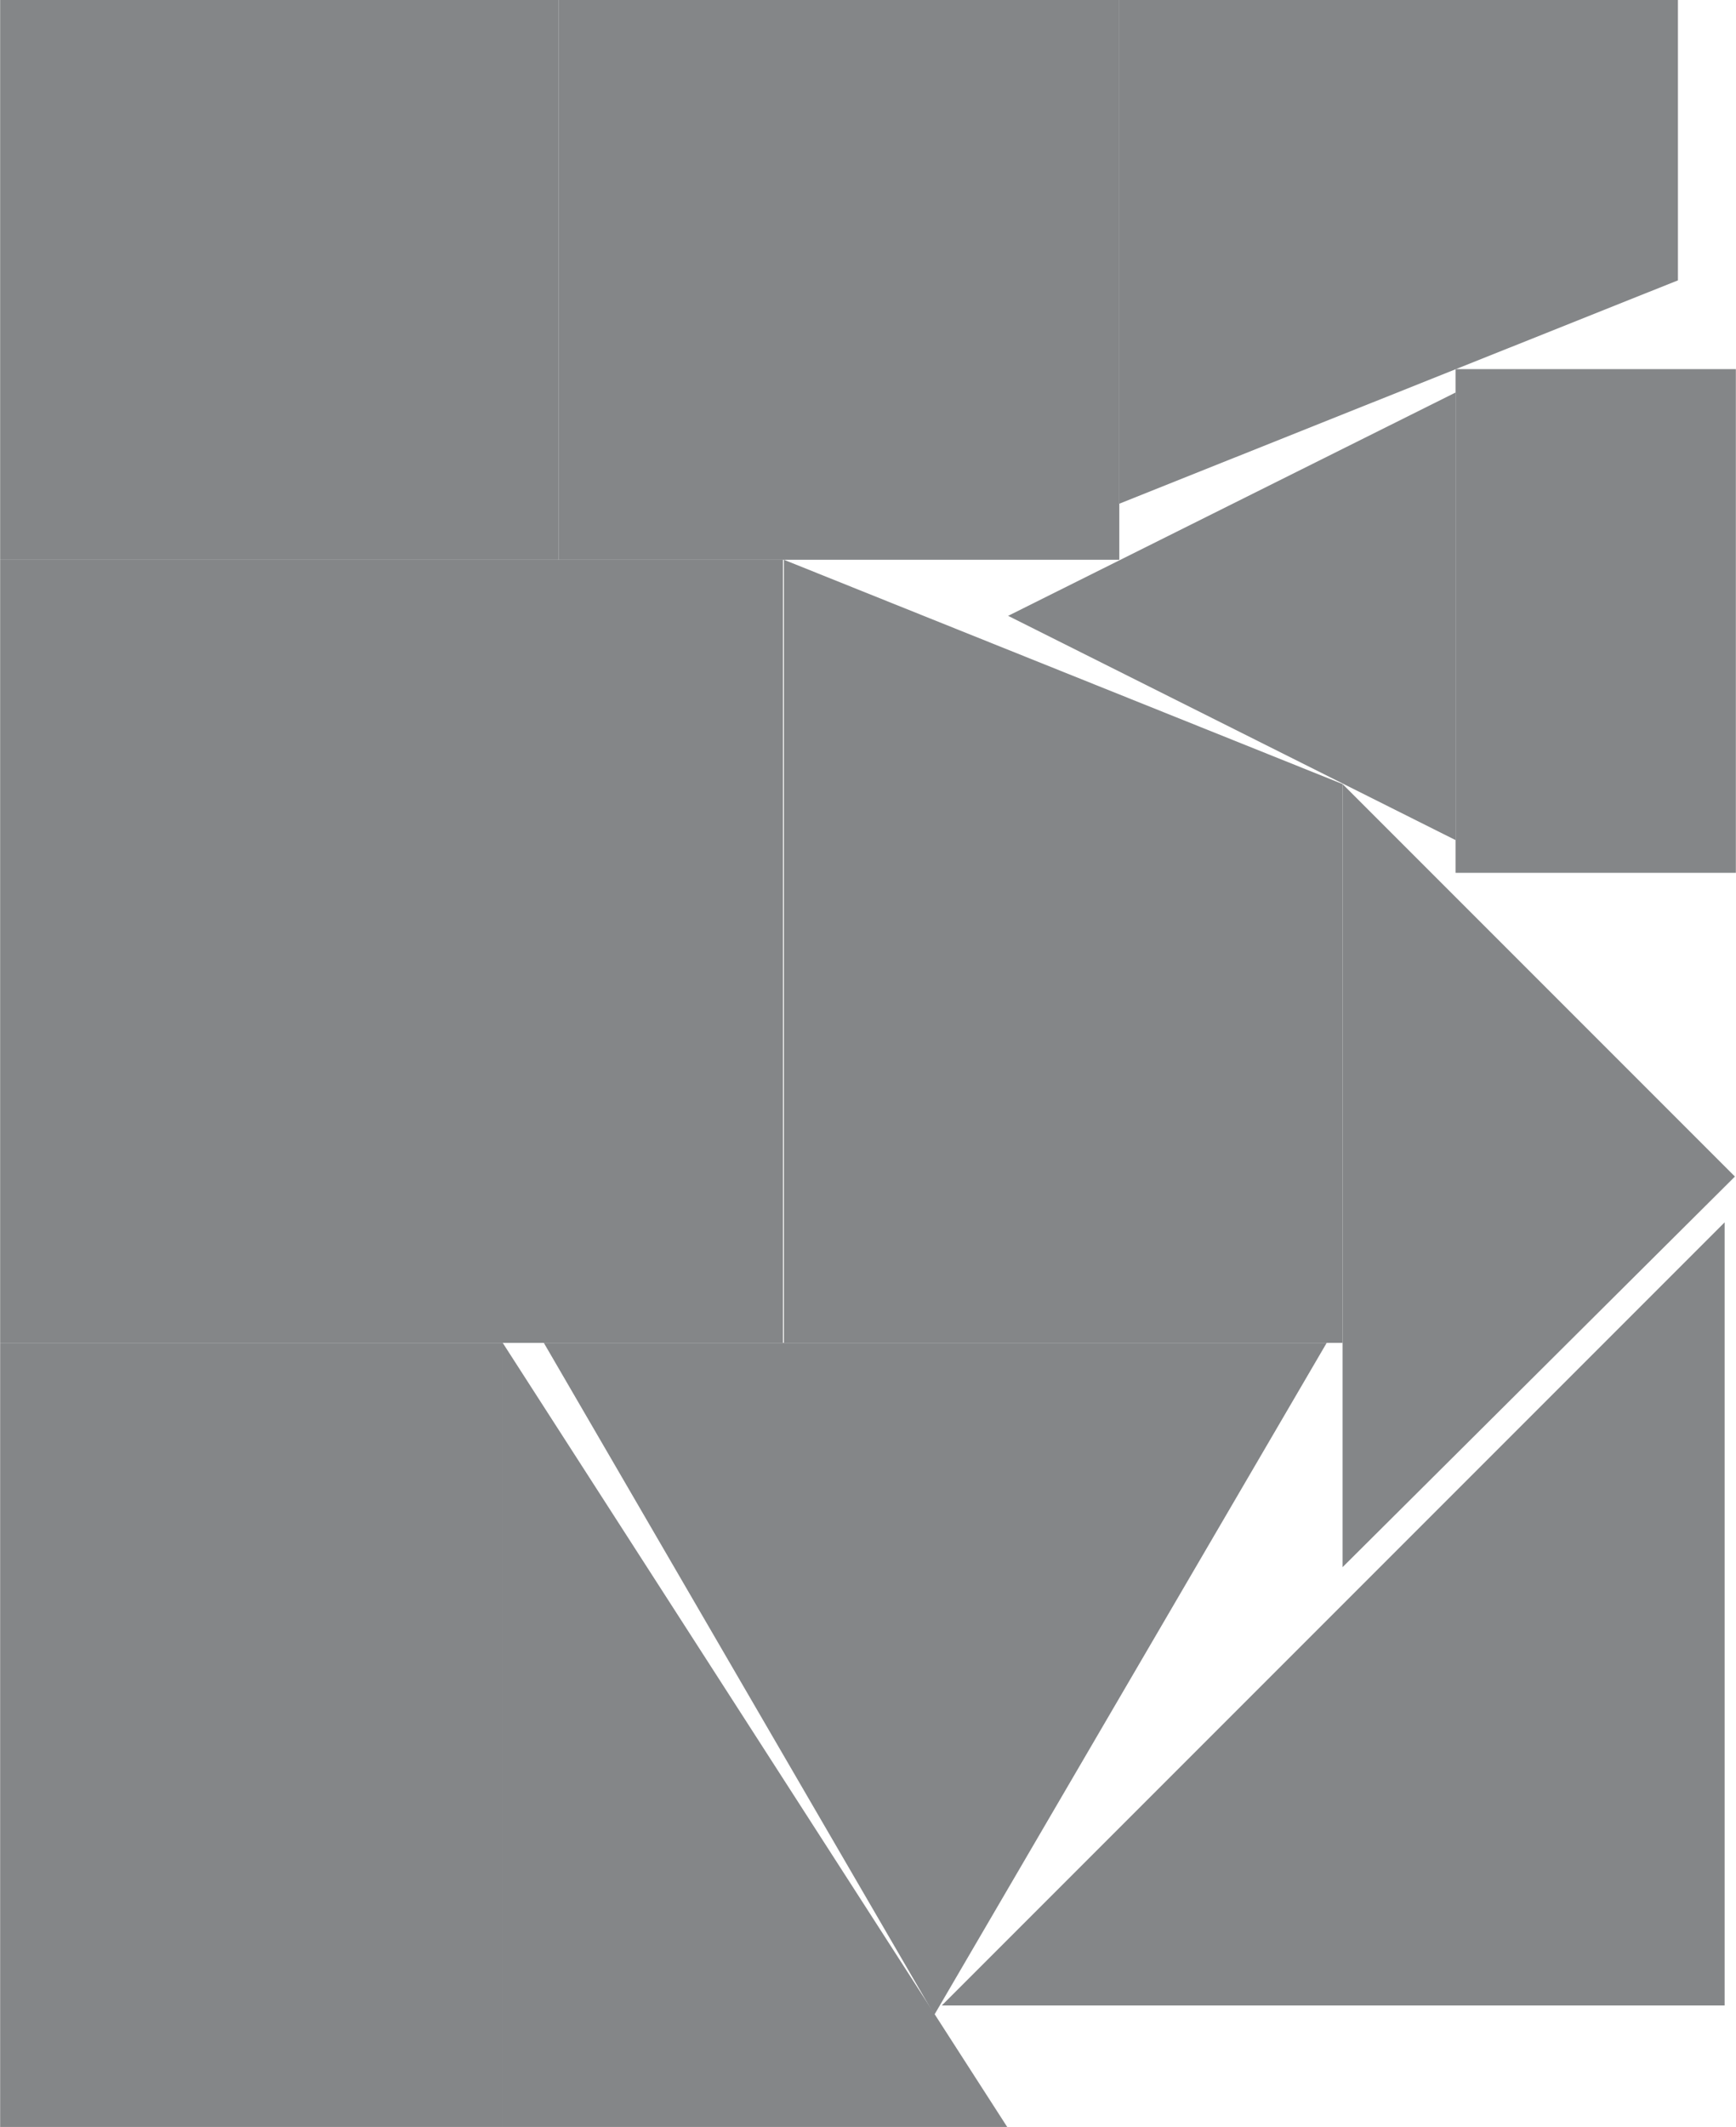 <?xml version="1.0" encoding="UTF-8"?>
<!DOCTYPE svg PUBLIC "-//W3C//DTD SVG 1.1//EN" "http://www.w3.org/Graphics/SVG/1.1/DTD/svg11.dtd">
<!-- Creator: CorelDRAW X8 -->
<svg xmlns="http://www.w3.org/2000/svg" xml:space="preserve" width="31.036mm" height="38.012mm" version="1.1" style="shape-rendering:geometricPrecision; text-rendering:geometricPrecision; image-rendering:optimizeQuality; fill-rule:evenodd; clip-rule:evenodd"
viewBox="0 0 1858 2276"
 xmlns:xlink="http://www.w3.org/1999/xlink">
 <defs>
  <style type="text/css">
   <![CDATA[
    .fil0 {fill:#848688}
   ]]>
  </style>
 </defs>
 <g id="Camada_x0020_1">
  <polygon class="fil0" points="0,2276 0,1437 538,1437 538,2276 "/>
  <polygon class="fil0" points="598,0 1198,0 1198,599 598,599 "/>
  <polygon class="fil0" points="839,1437 1437,1437 1437,839 839,599 "/>
  <polygon class="fil0" points="582,1437 1420,1437 1000,2156 "/>
  <polygon class="fil0" points="538,2276 1078,2276 538,1437 "/>
  <polygon class="fil0" points="1008,2146 1846,2146 1846,1308 "/>
  <polygon class="fil0" points="1437,1677 1437,839 1857,1259 "/>
  <polygon class="fil0" points="1198,539 1796,300 1796,0 1198,0 "/>
  <polygon class="fil0" points="1558,395 1858,395 1858,934 1558,934 "/>
  <polygon class="fil0" points="1558,899 1079,659 1558,420 "/>
  <polygon class="fil0" points="598,0 598,599 0,599 0,0 "/>
  <polygon class="fil0" points="0,599 838,599 838,1437 0,1437 "/>
 </g>
</svg>
